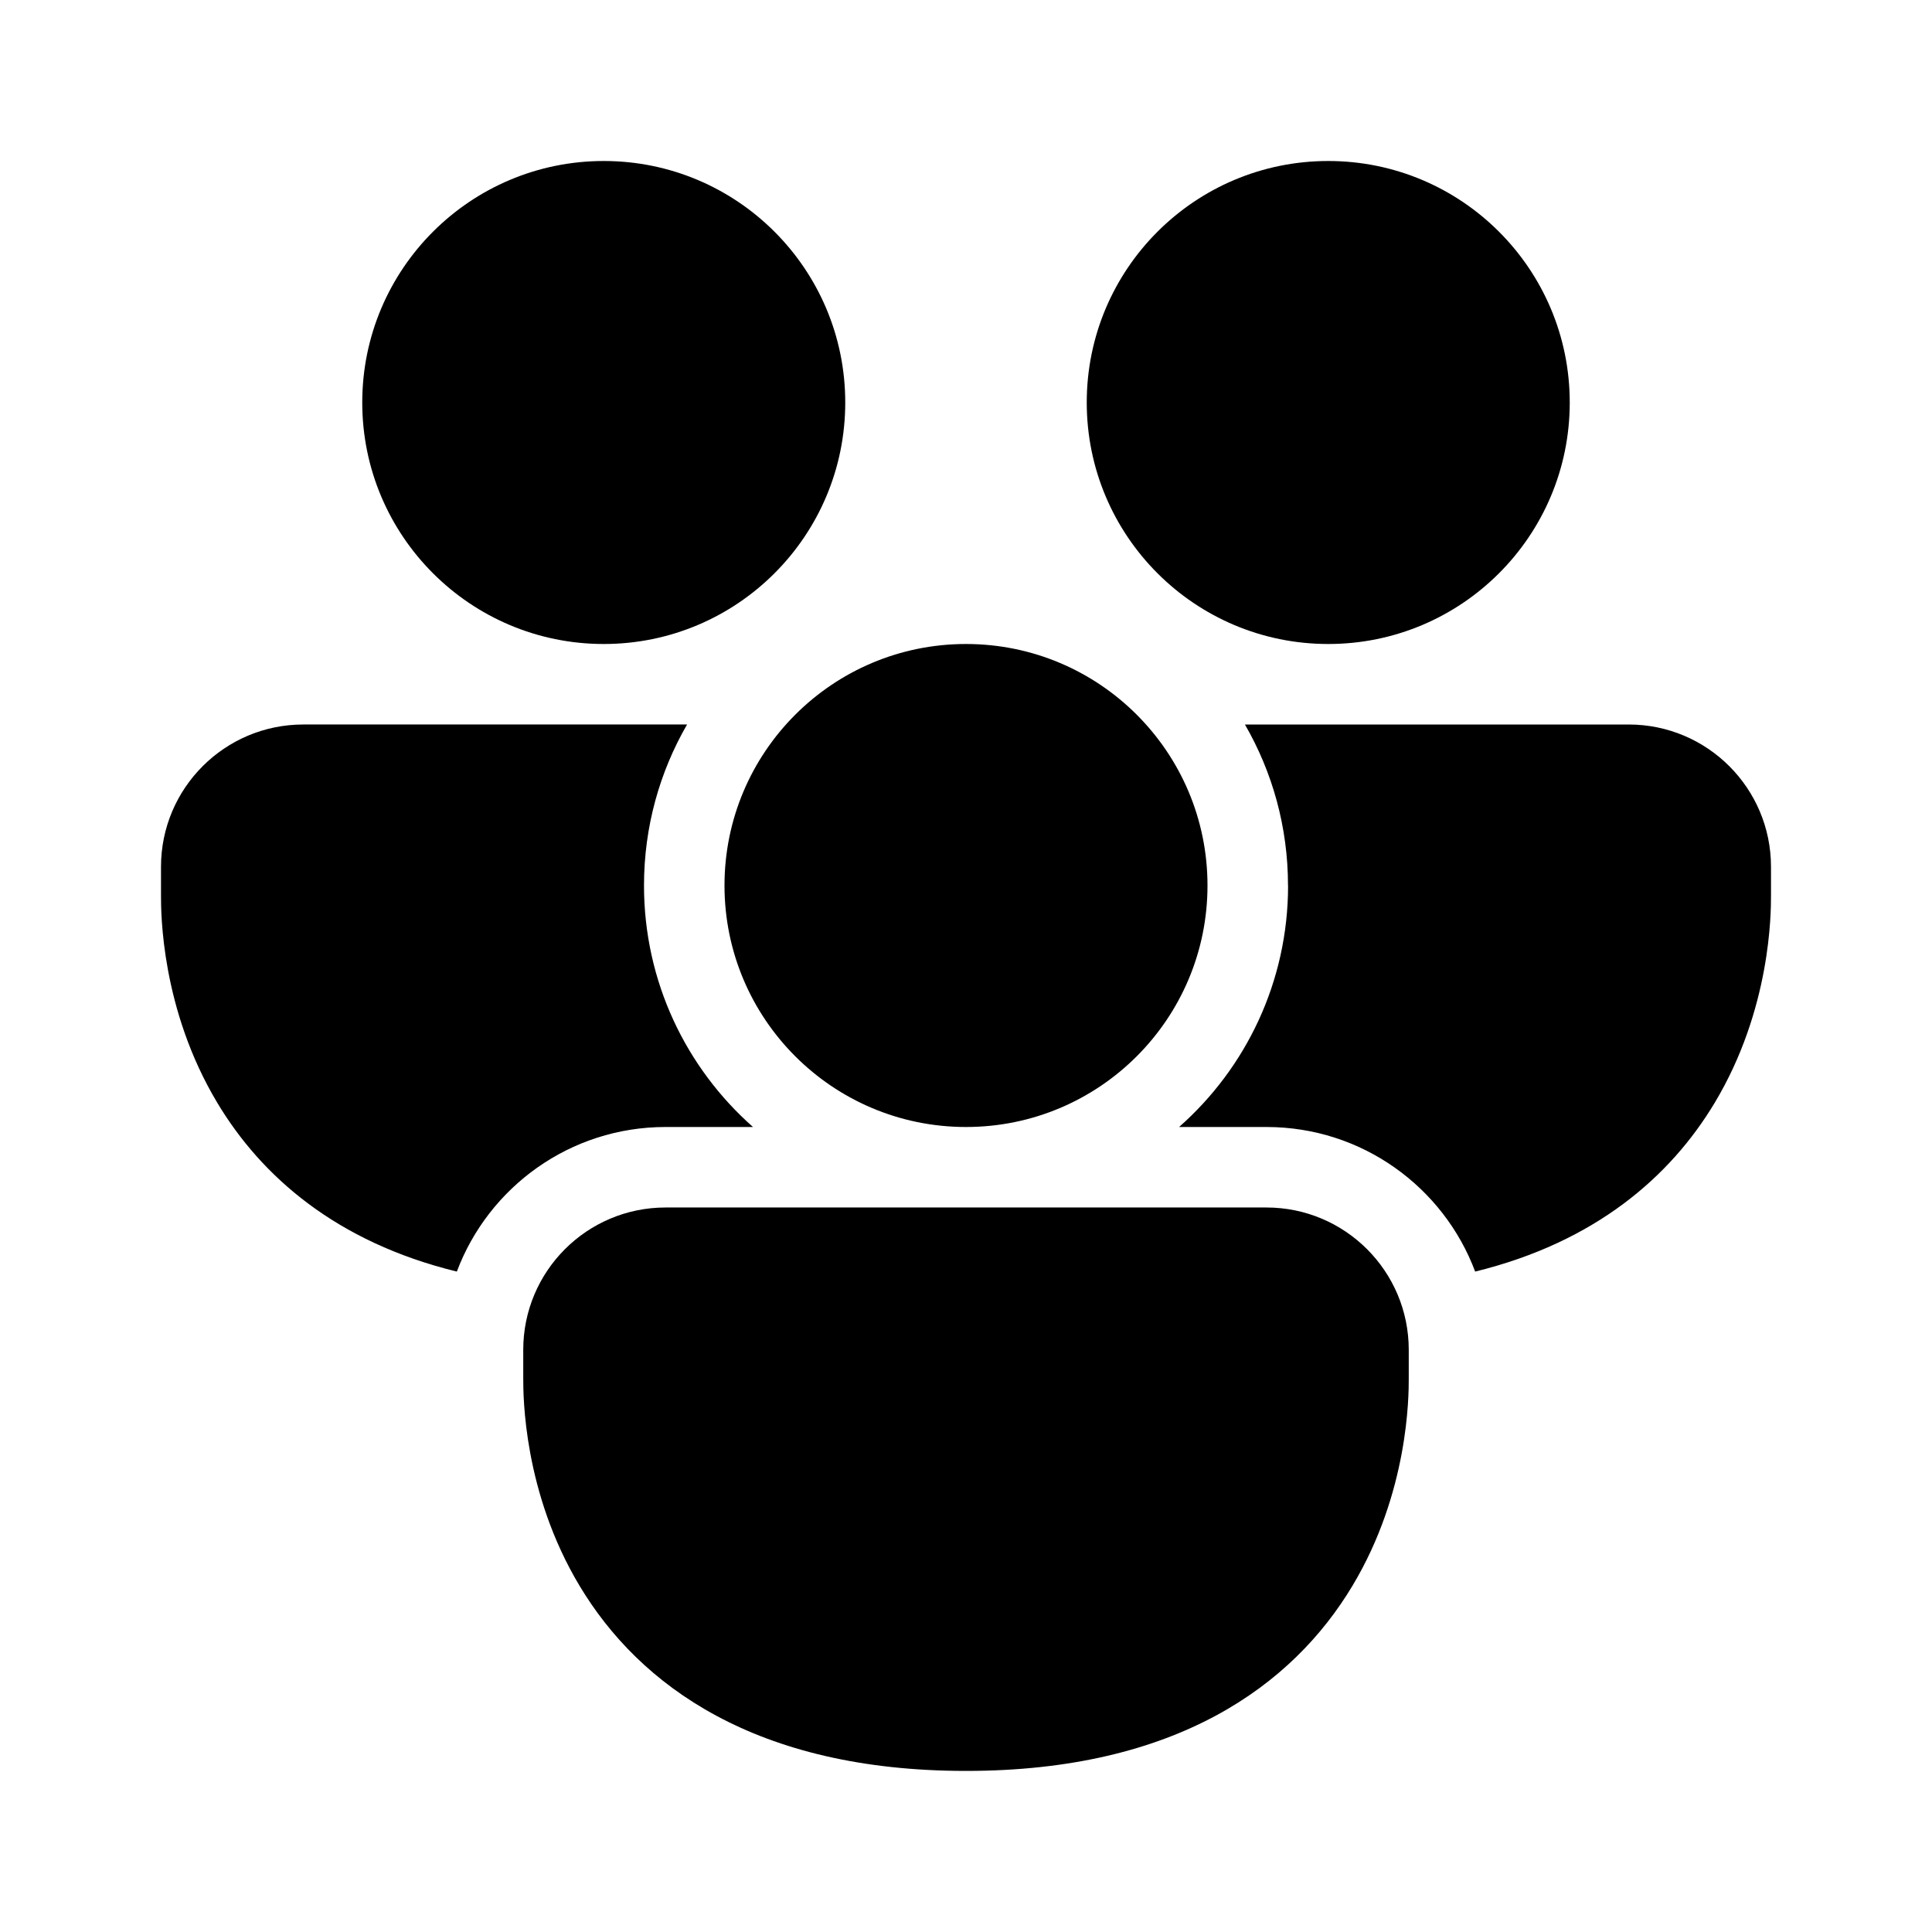 <svg fill="none" height="24" viewBox="0 0 24 24" width="24" xmlns="http://www.w3.org/2000/svg"><path d="m7.5 8c1.657 0 3-1.343 3-3 0-1.657-1.343-3-3-3s-3 1.343-3 3c0 1.657 1.343 3 3 3zm-5.5 2.768c0-.976.791-1.768 1.768-1.768h4.767c-.34.588-.535 1.271-.535 2 0 1.195.524 2.267 1.354 3h-1.086c-1.187 0-2.199.747-2.593 1.796-1.499-.366-2.428-1.184-2.974-2.094-.701-1.167-.701-2.367-.701-2.575zm14.0.232c0-.729-.195-1.412-.535-2h4.767c.976 0 1.768.791 1.768 1.768v.359c0 .208 0 1.409-.701 2.575-.547.91-1.476 1.727-2.974 2.094-.393-1.049-1.406-1.796-2.592-1.796h-1.086c.831-.733 1.354-1.805 1.354-3zm3.5-6c0 1.657-1.343 3-3 3s-3-1.343-3-3c0-1.657 1.343-3 3-3s3 1.343 3 3zm-13 11.768c0-.976.791-1.768 1.768-1.768h7.464c.976 0 1.768.791 1.768 1.768v.359c0 .208 0 1.409-.701 2.575-.741 1.234-2.185 2.297-4.799 2.297-2.614 0-4.058-1.063-4.799-2.297-.701-1.167-.701-2.367-.701-2.575zm5.5-2.768c1.657 0 3-1.343 3-3s-1.343-3-3-3-3 1.343-3 3 1.343 3 3 3z" fill="rgb(0,0,0)"/></svg>